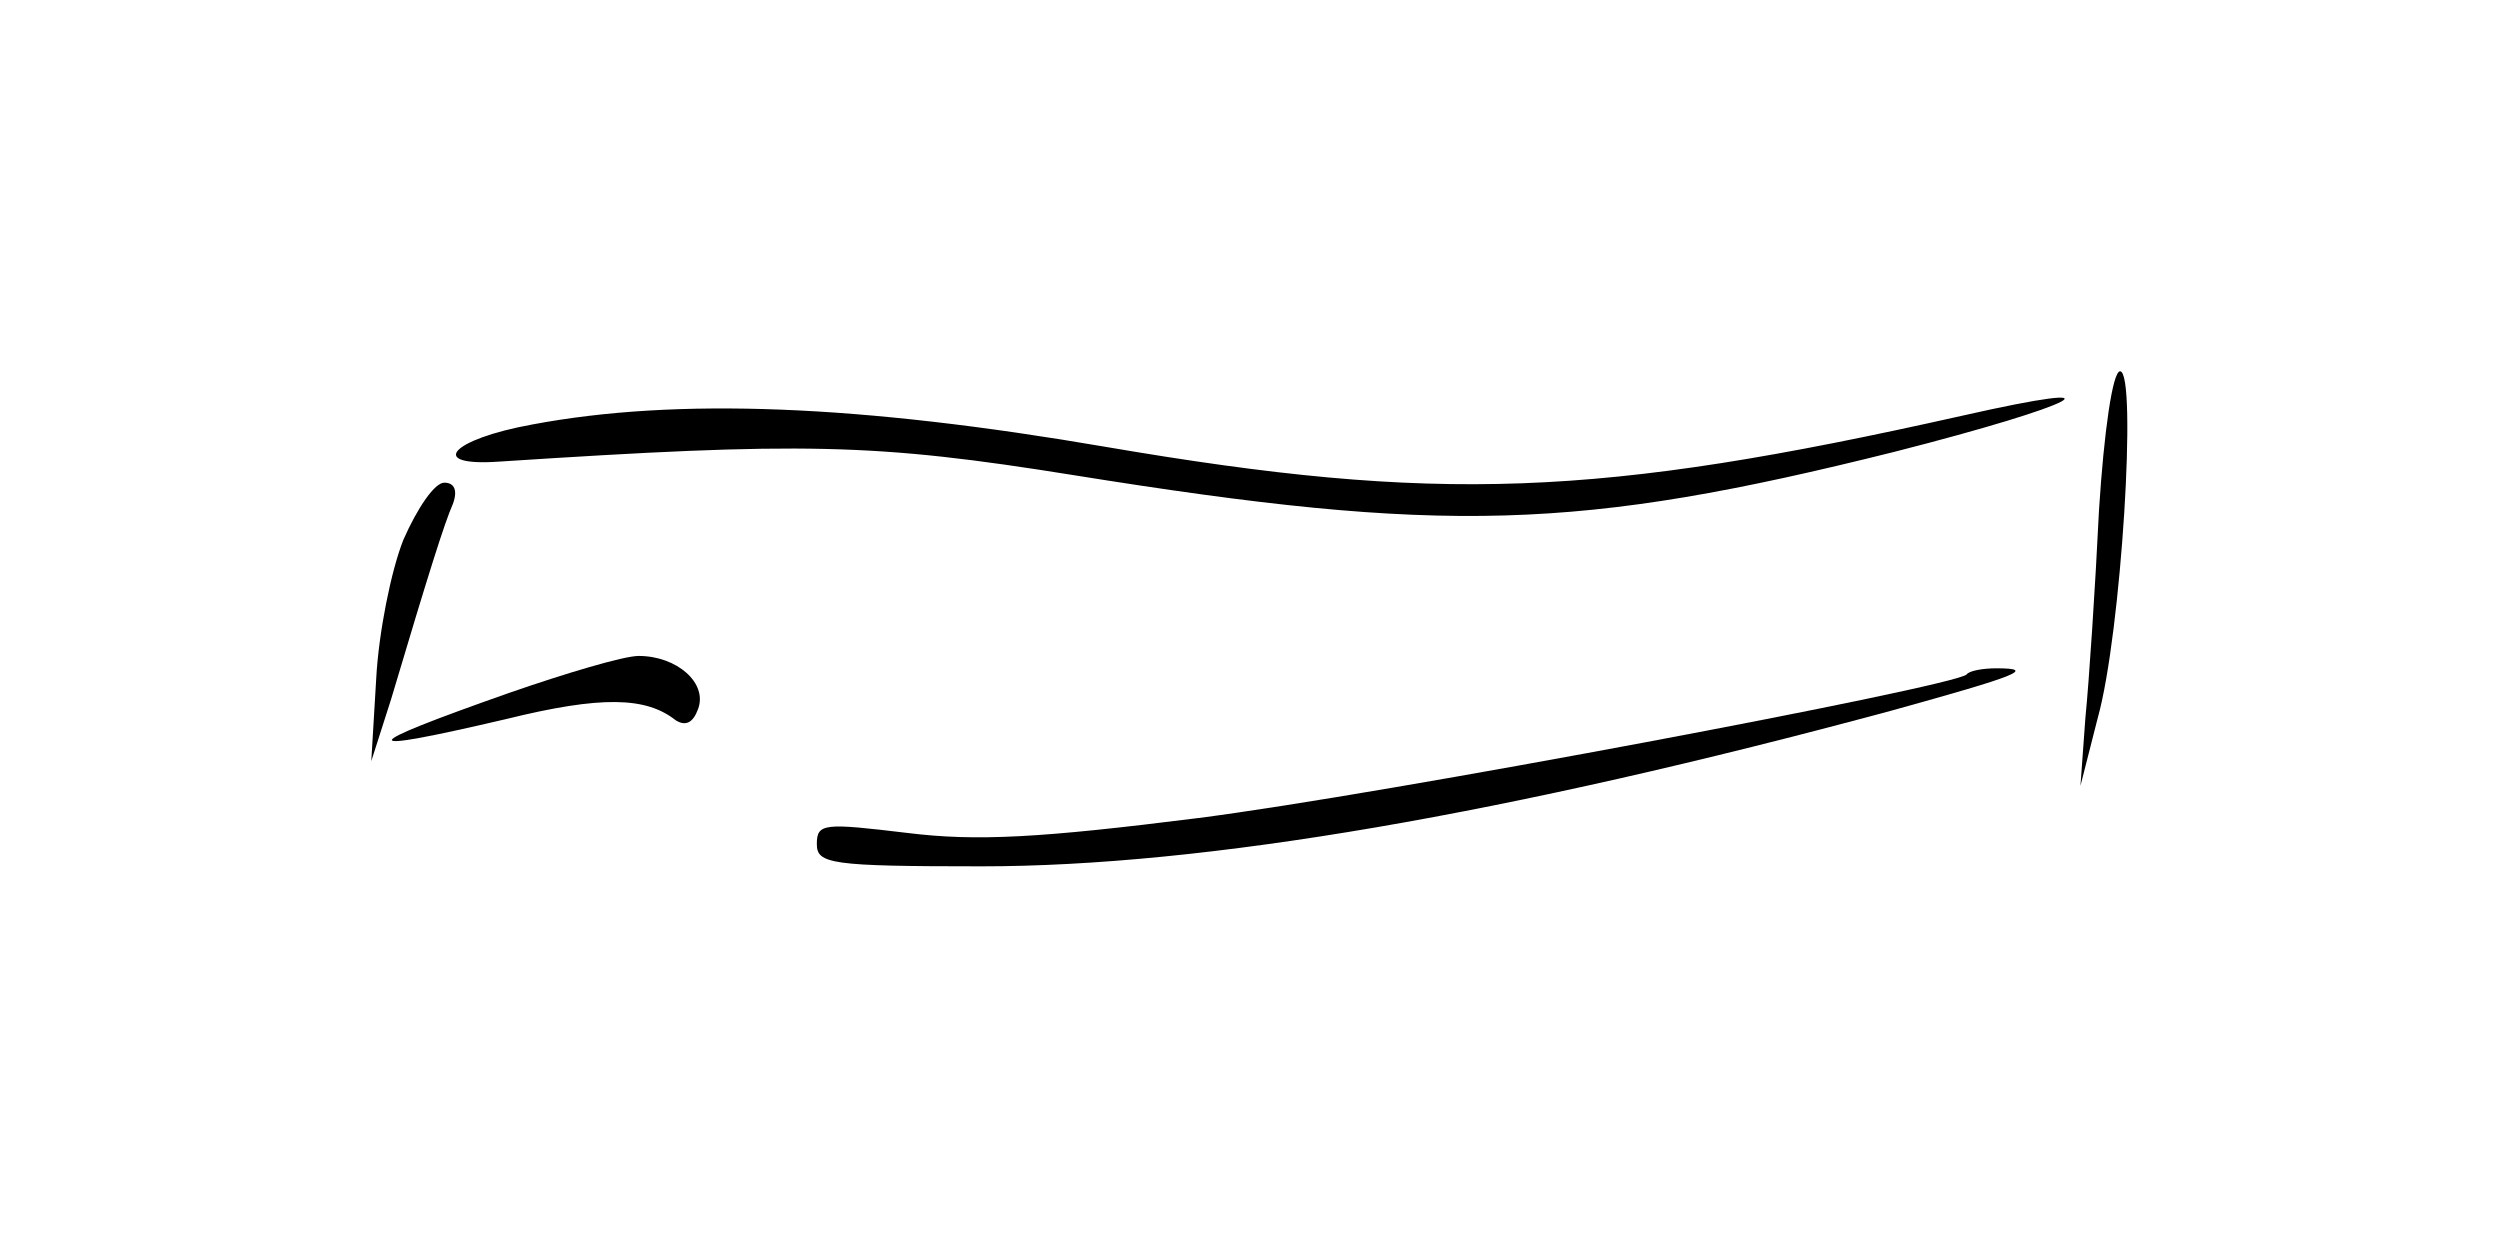<?xml version="1.0" standalone="no"?>
<!DOCTYPE svg PUBLIC "-//W3C//DTD SVG 20010904//EN"
 "http://www.w3.org/TR/2001/REC-SVG-20010904/DTD/svg10.dtd">
<svg version="1.0" xmlns="http://www.w3.org/2000/svg"
 width="202pt" height="100pt" viewBox="0 0 202 100"
 preserveAspectRatio="xMidYMid meet">
<g transform="translate(0,100) scale(0.1,-0.1)"
fill="#000000" stroke="none">
<path d="M1696 588 c-3 -62 -8 -138 -11 -168 l-4 -55 14 55 c19 68 32 280 18
280 -6 0 -13 -49 -17 -112z"/>
<path d="M1585 664 c-294 -66 -423 -71 -692 -25 -198 34 -346 40 -463 18 -66
-12 -85 -34 -27 -30 246 16 303 15 465 -11 299 -48 407 -45 663 19 149 38 191
60 54 29z"/>
<path d="M326 564 c-10 -25 -20 -75 -22 -112 l-4 -67 16 50 c31 104 43 142 50
158 4 11 1 17 -7 17 -8 0 -22 -21 -33 -46z"/>
<path d="M411 440 c-125 -44 -126 -50 -2 -21 77 19 113 18 137 -1 8 -5 14 -2
18 9 8 21 -17 43 -48 43 -12 0 -59 -14 -105 -30z"/>
<path d="M1589 455 c-11 -10 -472 -97 -621 -116 -127 -16 -179 -19 -235 -12
-67 8 -73 8 -73 -9 0 -16 11 -18 133 -18 180 0 425 42 736 126 101 28 117 34
84 34 -11 0 -22 -2 -24 -5z"/>
</g>
</svg>
